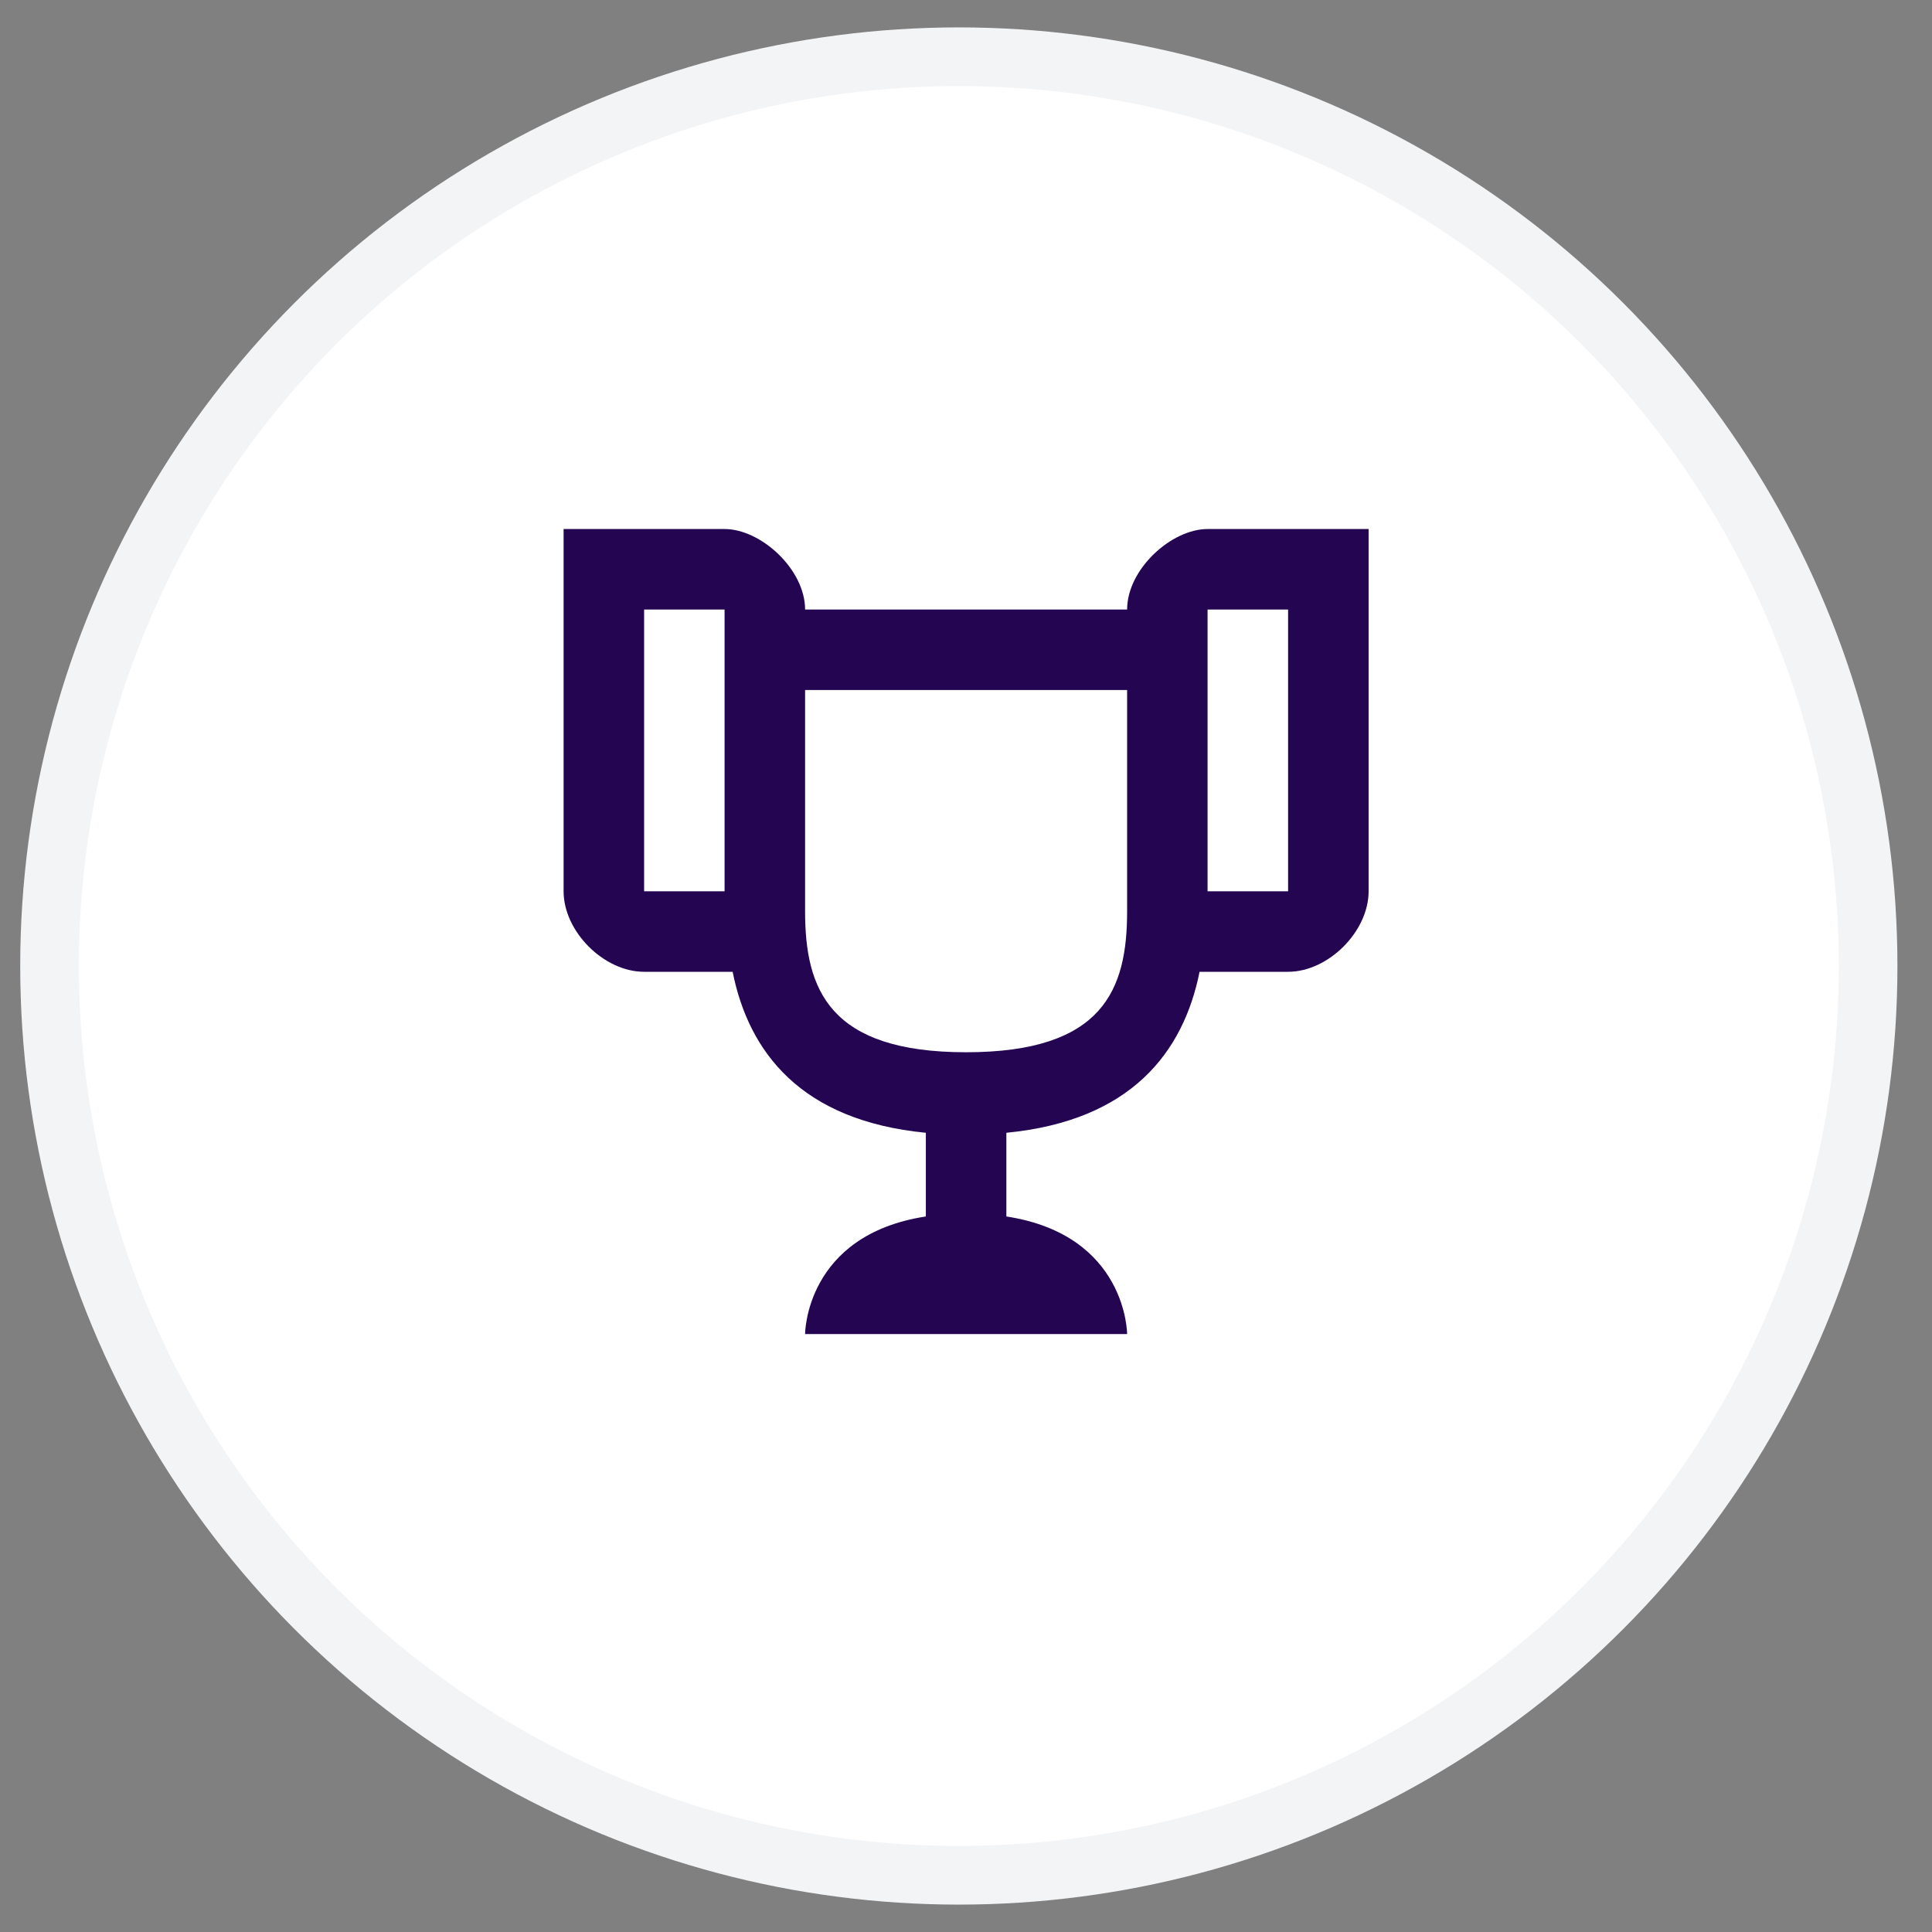 <svg width="28" height="28" viewBox="0 0 28 28" fill="none" xmlns="http://www.w3.org/2000/svg">
<rect x="0" y="0" width="28" height="28" fill="#808080" stroke="none"/>
<circle cx="13.896" cy="14" r="13.178" fill="white" stroke="#F3F4F6" stroke-width="0.85"/>
<path d="M17.501 7.667C16.976 7.667 16.335 8.25 16.335 8.834H11.668C11.668 8.25 11.026 7.667 10.501 7.667H8.168V12.917C8.168 13.5 8.751 14.084 9.335 14.084H10.618C10.851 15.25 11.61 16.242 13.418 16.417V17.63C11.668 17.899 11.668 19.334 11.668 19.334H16.335C16.335 19.334 16.335 17.899 14.585 17.63V16.417C16.393 16.242 17.151 15.25 17.385 14.084H18.668C19.251 14.084 19.835 13.5 19.835 12.917V7.667H17.501ZM10.501 12.917H9.335V8.834H10.501V12.917ZM16.335 13.209C16.335 14.335 15.996 15.25 14.001 15.25C12.012 15.25 11.668 14.335 11.668 13.209V10H16.335V13.209ZM18.668 12.917H17.501V8.834H18.668V12.917Z" fill="#240552"/>
</svg>
